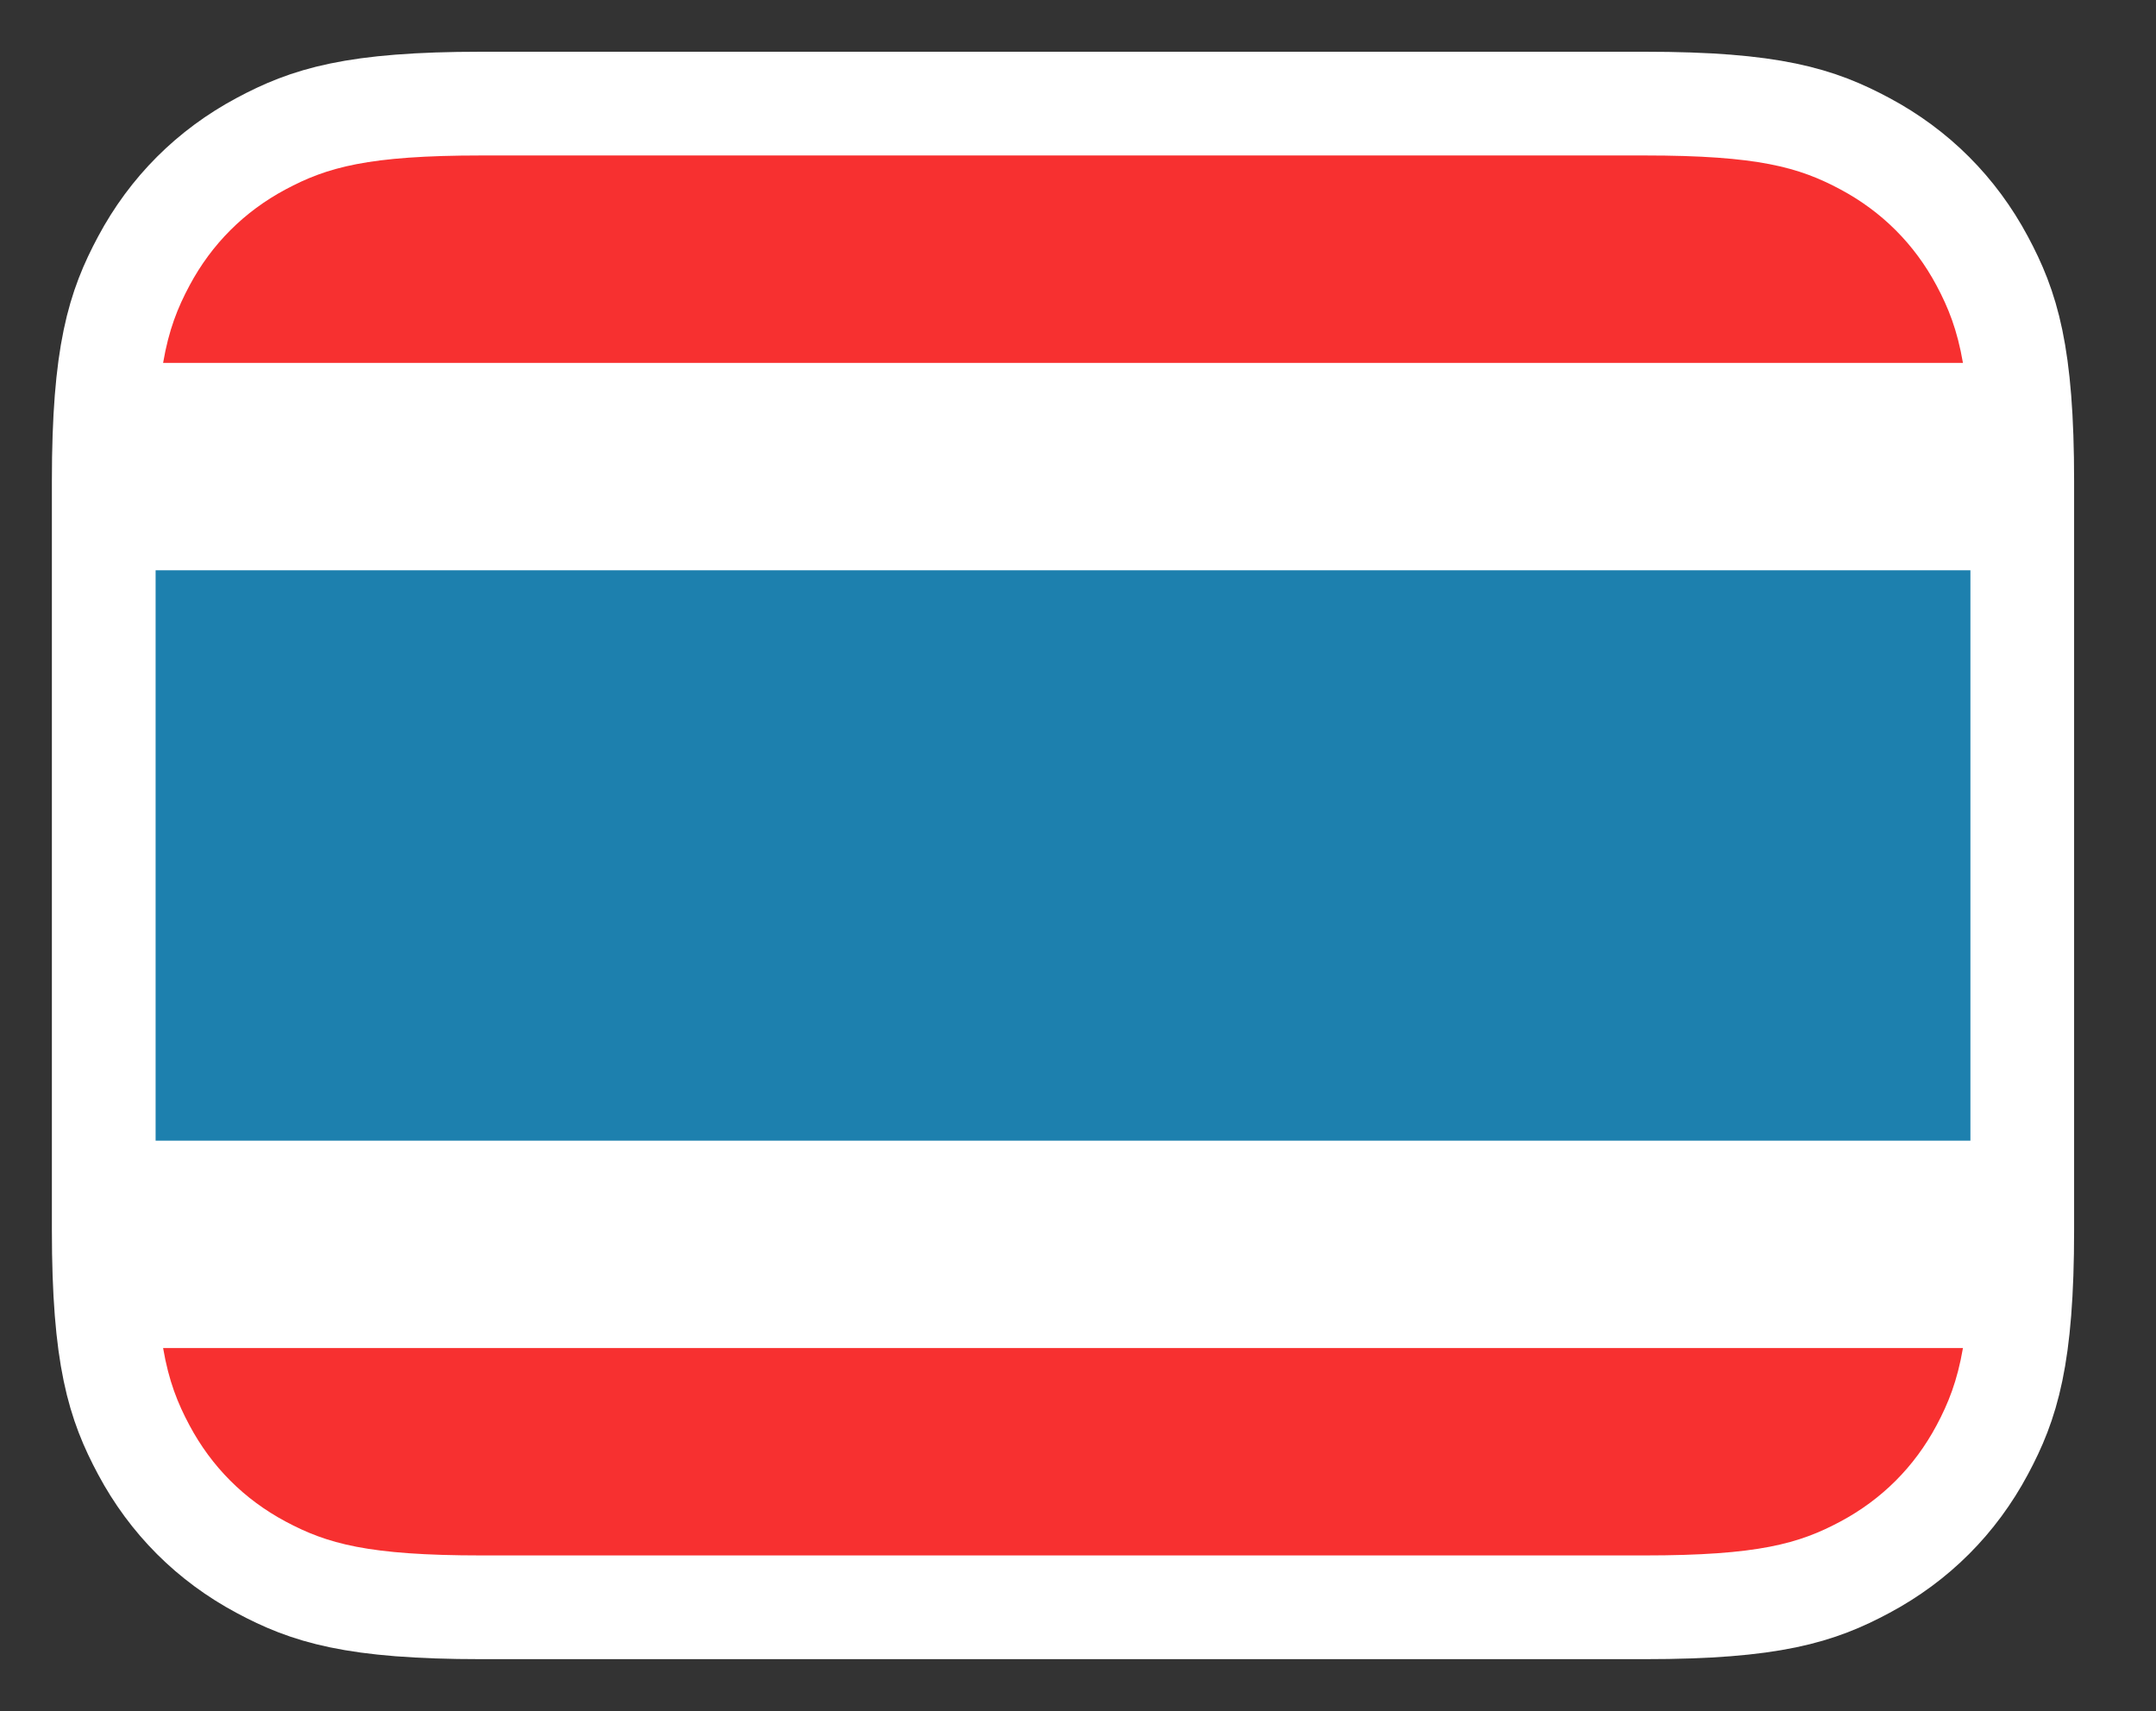 <svg width="63" height="50" viewBox="0 0 63 50" fill="none" xmlns="http://www.w3.org/2000/svg">
<rect x="0" y="0" width="63" height="50" fill="#333333" stroke="none"/>
<path d="M14.064 4.543H48.06C51.369 4.543 52.569 4.888 53.779 5.535C54.989 6.182 55.938 7.131 56.586 8.341C57.233 9.551 57.577 10.751 57.577 14.06V35.935C57.577 39.244 57.233 40.444 56.586 41.654C55.938 42.864 54.989 43.813 53.779 44.46C52.569 45.108 51.369 45.452 48.06 45.452H14.064C10.755 45.452 9.555 45.108 8.345 44.46C7.135 43.813 6.186 42.864 5.538 41.654C4.891 40.444 4.547 39.244 4.547 35.935V14.06C4.547 10.751 4.891 9.551 5.538 8.341C6.186 7.131 7.135 6.182 8.345 5.535C9.555 4.888 10.755 4.543 14.064 4.543Z" fill="white"/>
<path d="M48.059 3.027H14.064C10.325 3.027 8.991 3.47 7.63 4.198C6.152 4.988 4.992 6.148 4.202 7.626C3.474 8.987 3.031 10.321 3.031 14.06V35.934C3.031 39.673 3.474 41.007 4.202 42.368C4.992 43.846 6.152 45.006 7.63 45.796C8.991 46.524 10.325 46.967 14.064 46.967H48.059C51.798 46.967 53.132 46.524 54.493 45.796C55.971 45.006 57.131 43.846 57.921 42.368C58.649 41.007 59.092 39.673 59.092 35.934V14.06C59.092 10.321 58.649 8.987 57.921 7.626C57.131 6.148 55.971 4.988 54.493 4.198C53.132 3.47 51.798 3.027 48.059 3.027Z" fill="white" stroke="white" stroke-width="3.03"/>
<path d="M57.359 39.391C57.192 40.359 56.932 41.005 56.586 41.653C55.939 42.863 54.989 43.813 53.779 44.46C52.569 45.107 51.369 45.451 48.06 45.451H14.065C10.755 45.451 9.555 45.107 8.345 44.46C7.135 43.813 6.186 42.863 5.539 41.653C5.192 41.005 4.932 40.359 4.766 39.391H57.359Z" fill="#F73030"/>
<path fill-rule="evenodd" clip-rule="evenodd" d="M57.577 16.664V33.331H4.547V16.664H57.577Z" fill="#1D80AE"/>
<path d="M14.065 4.543H48.06C51.369 4.543 52.569 4.888 53.779 5.535C54.989 6.182 55.939 7.131 56.586 8.341C56.932 8.989 57.192 9.635 57.359 10.604H4.766C4.932 9.635 5.192 8.989 5.539 8.341C6.186 7.131 7.135 6.182 8.345 5.535C9.555 4.888 10.755 4.543 14.065 4.543Z" fill="#F73030"/>
</svg>
